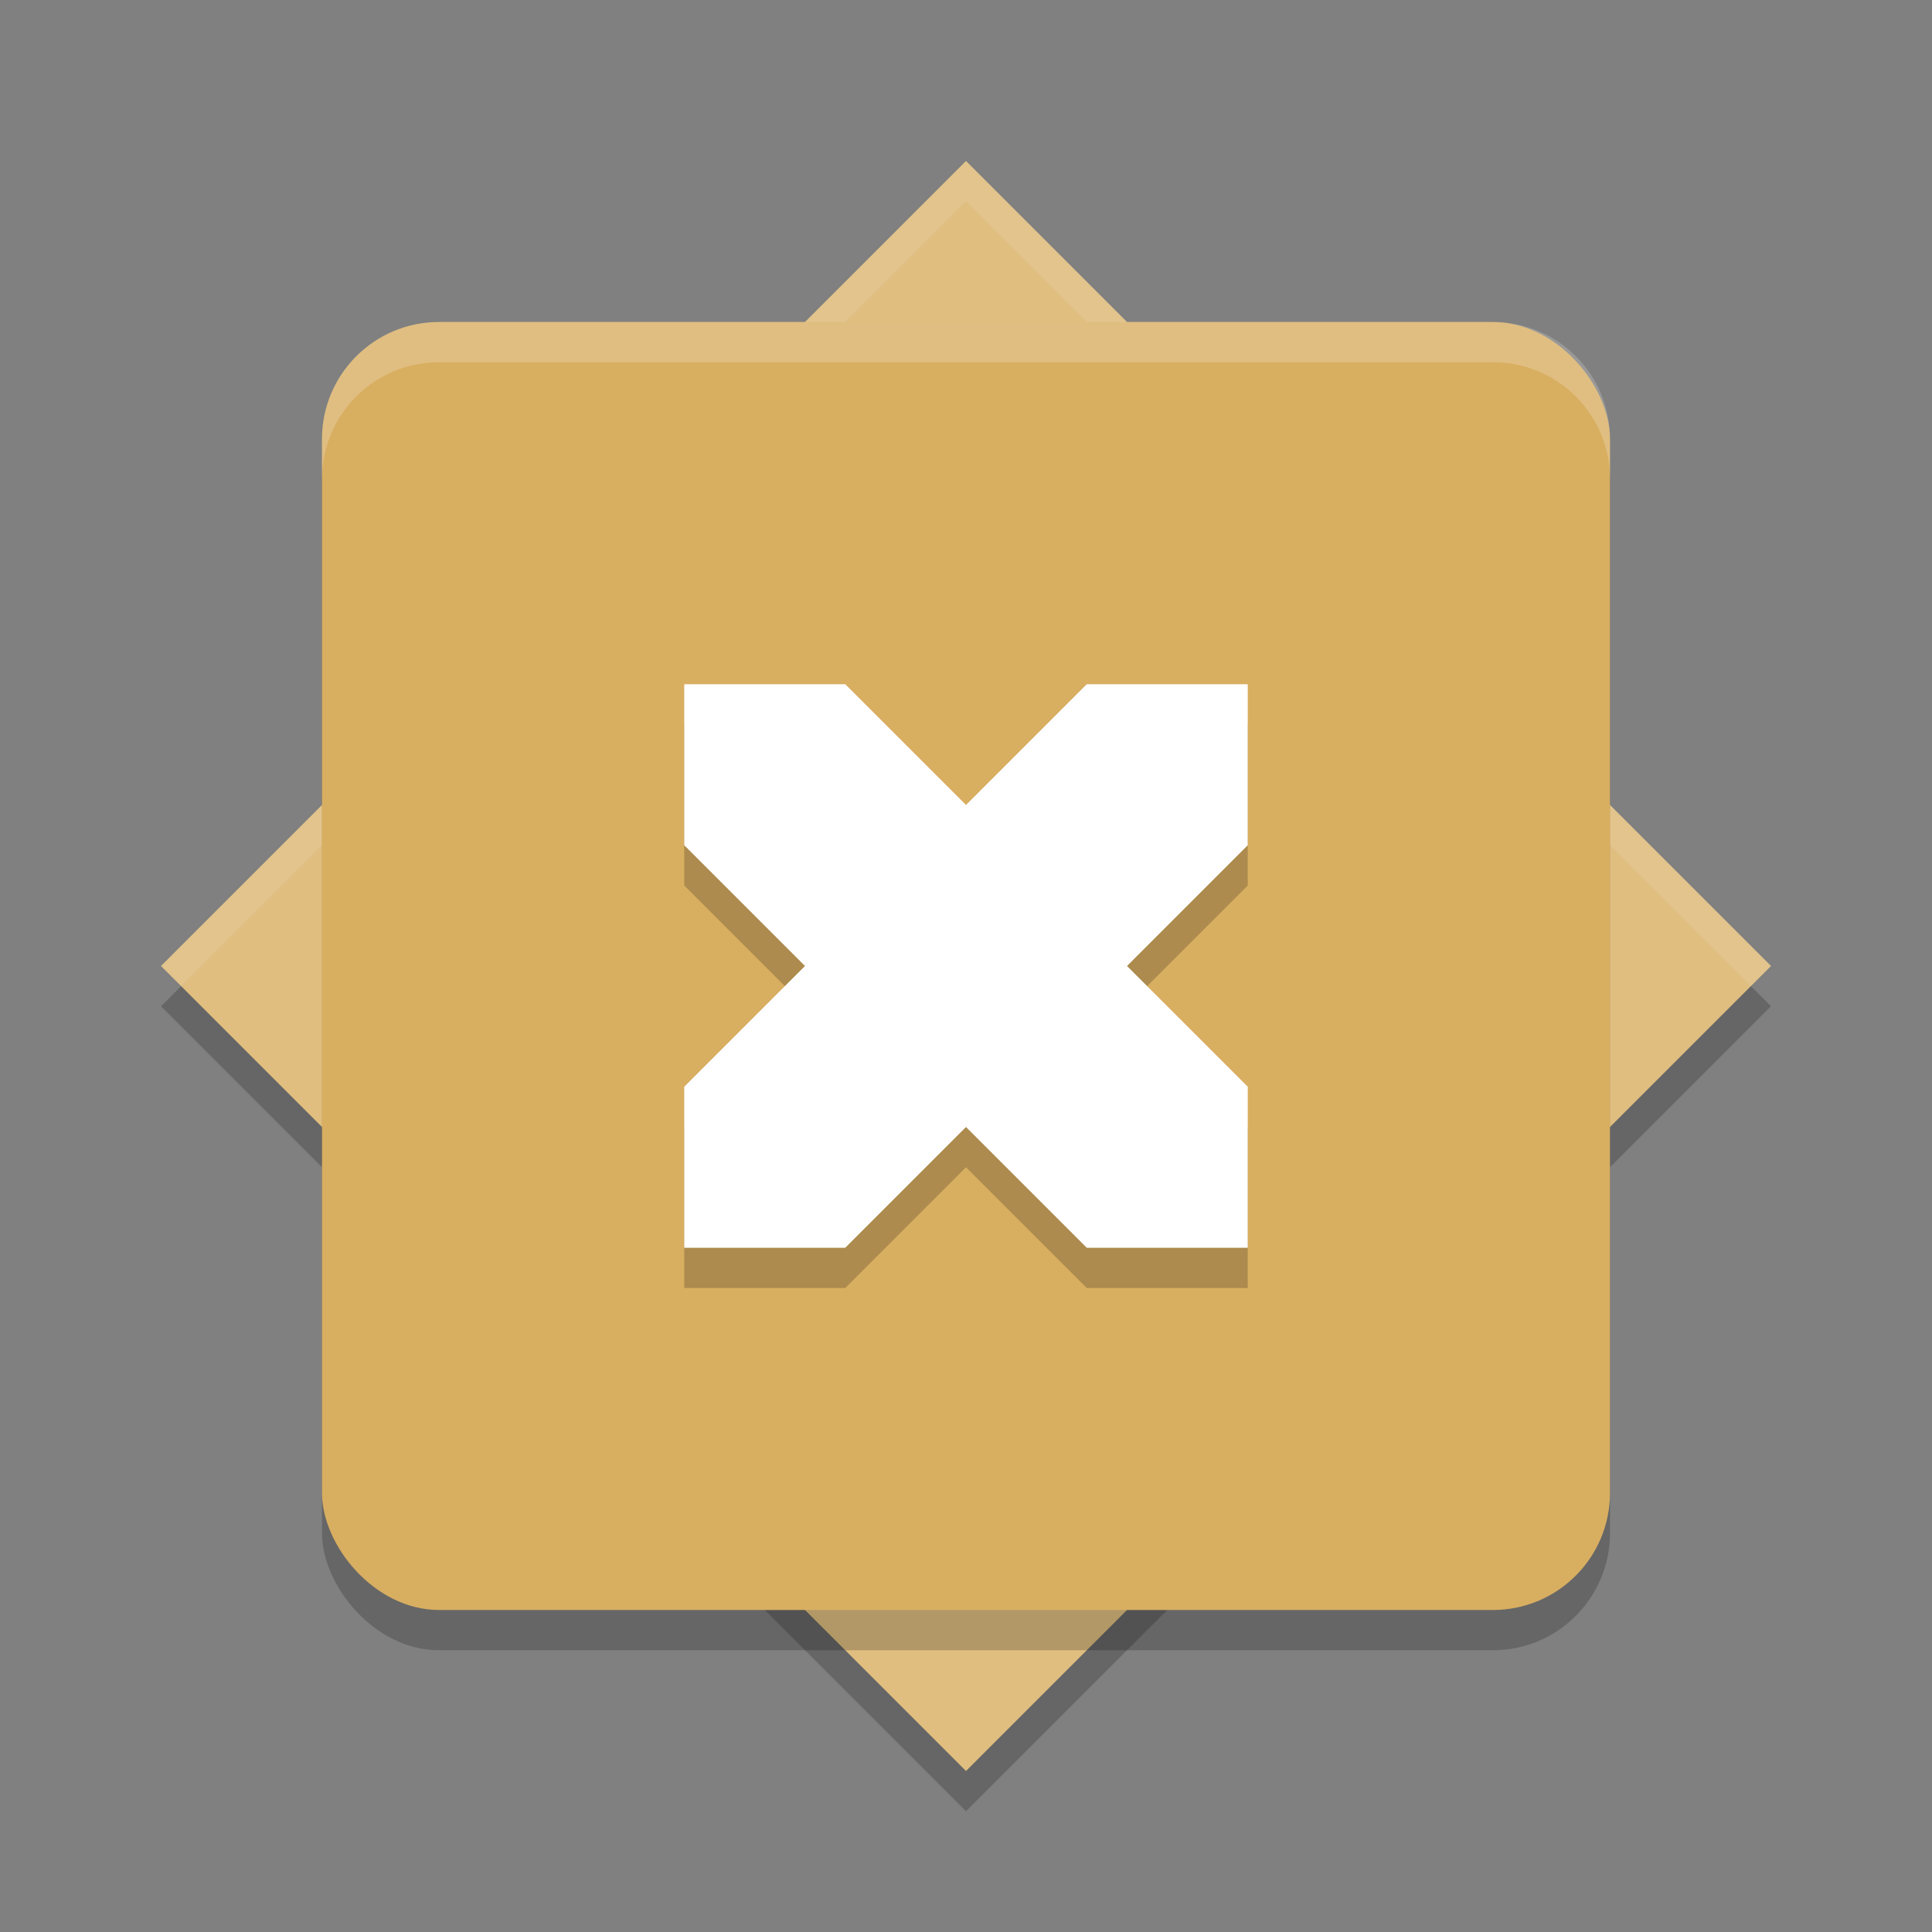 <?xml version="1.0" encoding="UTF-8" standalone="no"?>
<svg
   xmlns:dc="http://purl.org/dc/elements/1.1/"
   xmlns:cc="http://creativecommons.org/ns#"
   xmlns:rdf="http://www.w3.org/1999/02/22-rdf-syntax-ns#"
   xmlns:svg="http://www.w3.org/2000/svg"
   xmlns="http://www.w3.org/2000/svg"
   xmlns:sodipodi="http://sodipodi.sourceforge.net/DTD/sodipodi-0.dtd"
   xmlns:inkscape="http://www.inkscape.org/namespaces/inkscape"
   height="48"
   width="48"
   version="1.1"
   id="svg18"
   sodipodi:docname="terratech.svg"
   inkscape:version="0.92.5 (2060ec1f9f, 2020-04-08)">
  <rect width="100%" height="100%" fill="#808080" stroke="none"/>
  <defs
     id="defs22" />
  <sodipodi:namedview
     pagecolor="#ffffff"
     bordercolor="#debc7c"
     borderopacity="1"
     objecttolerance="10"
     gridtolerance="10"
     guidetolerance="10"
     inkscape:pageopacity="0"
     inkscape:pageshadow="2"
     inkscape:window-width="783"
     inkscape:window-height="480"
     id="namedview20"
     showgrid="false"
     inkscape:zoom="4.9166667"
     inkscape:cx="24"
     inkscape:cy="24"
     inkscape:window-x="0"
     inkscape:window-y="28"
     inkscape:window-maximized="0"
     inkscape:current-layer="svg18" />
  <path
     style="opacity:.2"
     d="m24 5-20 20 20 20 20-20z"
     id="path2" />
  <path
     style="fill:#dfbe80;fill-opacity:1"
     d="m24 4-20 20 20 20 20-20z"
     id="path4" />
  <path
     style="opacity:.1;fill:#ffffff"
     d="m24 4l-20 20 0.5 0.5 19.5-19.5 19.5 19.5 0.5-0.5-20-20z"
     id="path6" />
  <rect
     style="opacity:.2"
     rx="2.909"
     ry="2.909"
     height="32"
     width="32"
     y="9"
     x="8"
     id="rect8" />
  <rect
     style="fill:#d8ae61;fill-opacity:1"
     rx="2.909"
     ry="2.909"
     height="32"
     width="32"
     y="8"
     x="8"
     id="rect10" />
  <path
     style="opacity:.2"
     d="m17 22v-4h4l3 3 3-3h4v4l-3 3 3 3v4h-4l-3-3-3 3h-4v-4l3-3z"
     id="path12" />
  <path
     style="fill:#ffffff"
     d="m17 21v-4h4l3 3 3-3h4v4l-3 3 3 3v4h-4l-3-3-3 3h-4v-4l3-3z"
     id="path14" />
  <path
     style="opacity:.2;fill:#ffffff"
     d="m10.908 8c-1.612 0-2.908 1.297-2.908 2.908v1c0-1.612 1.297-2.908 2.908-2.908h26.184c1.612 0 2.908 1.297 2.908 2.908v-1c0-1.612-1.297-2.908-2.908-2.908h-26.184z"
     id="path16" />
</svg>
